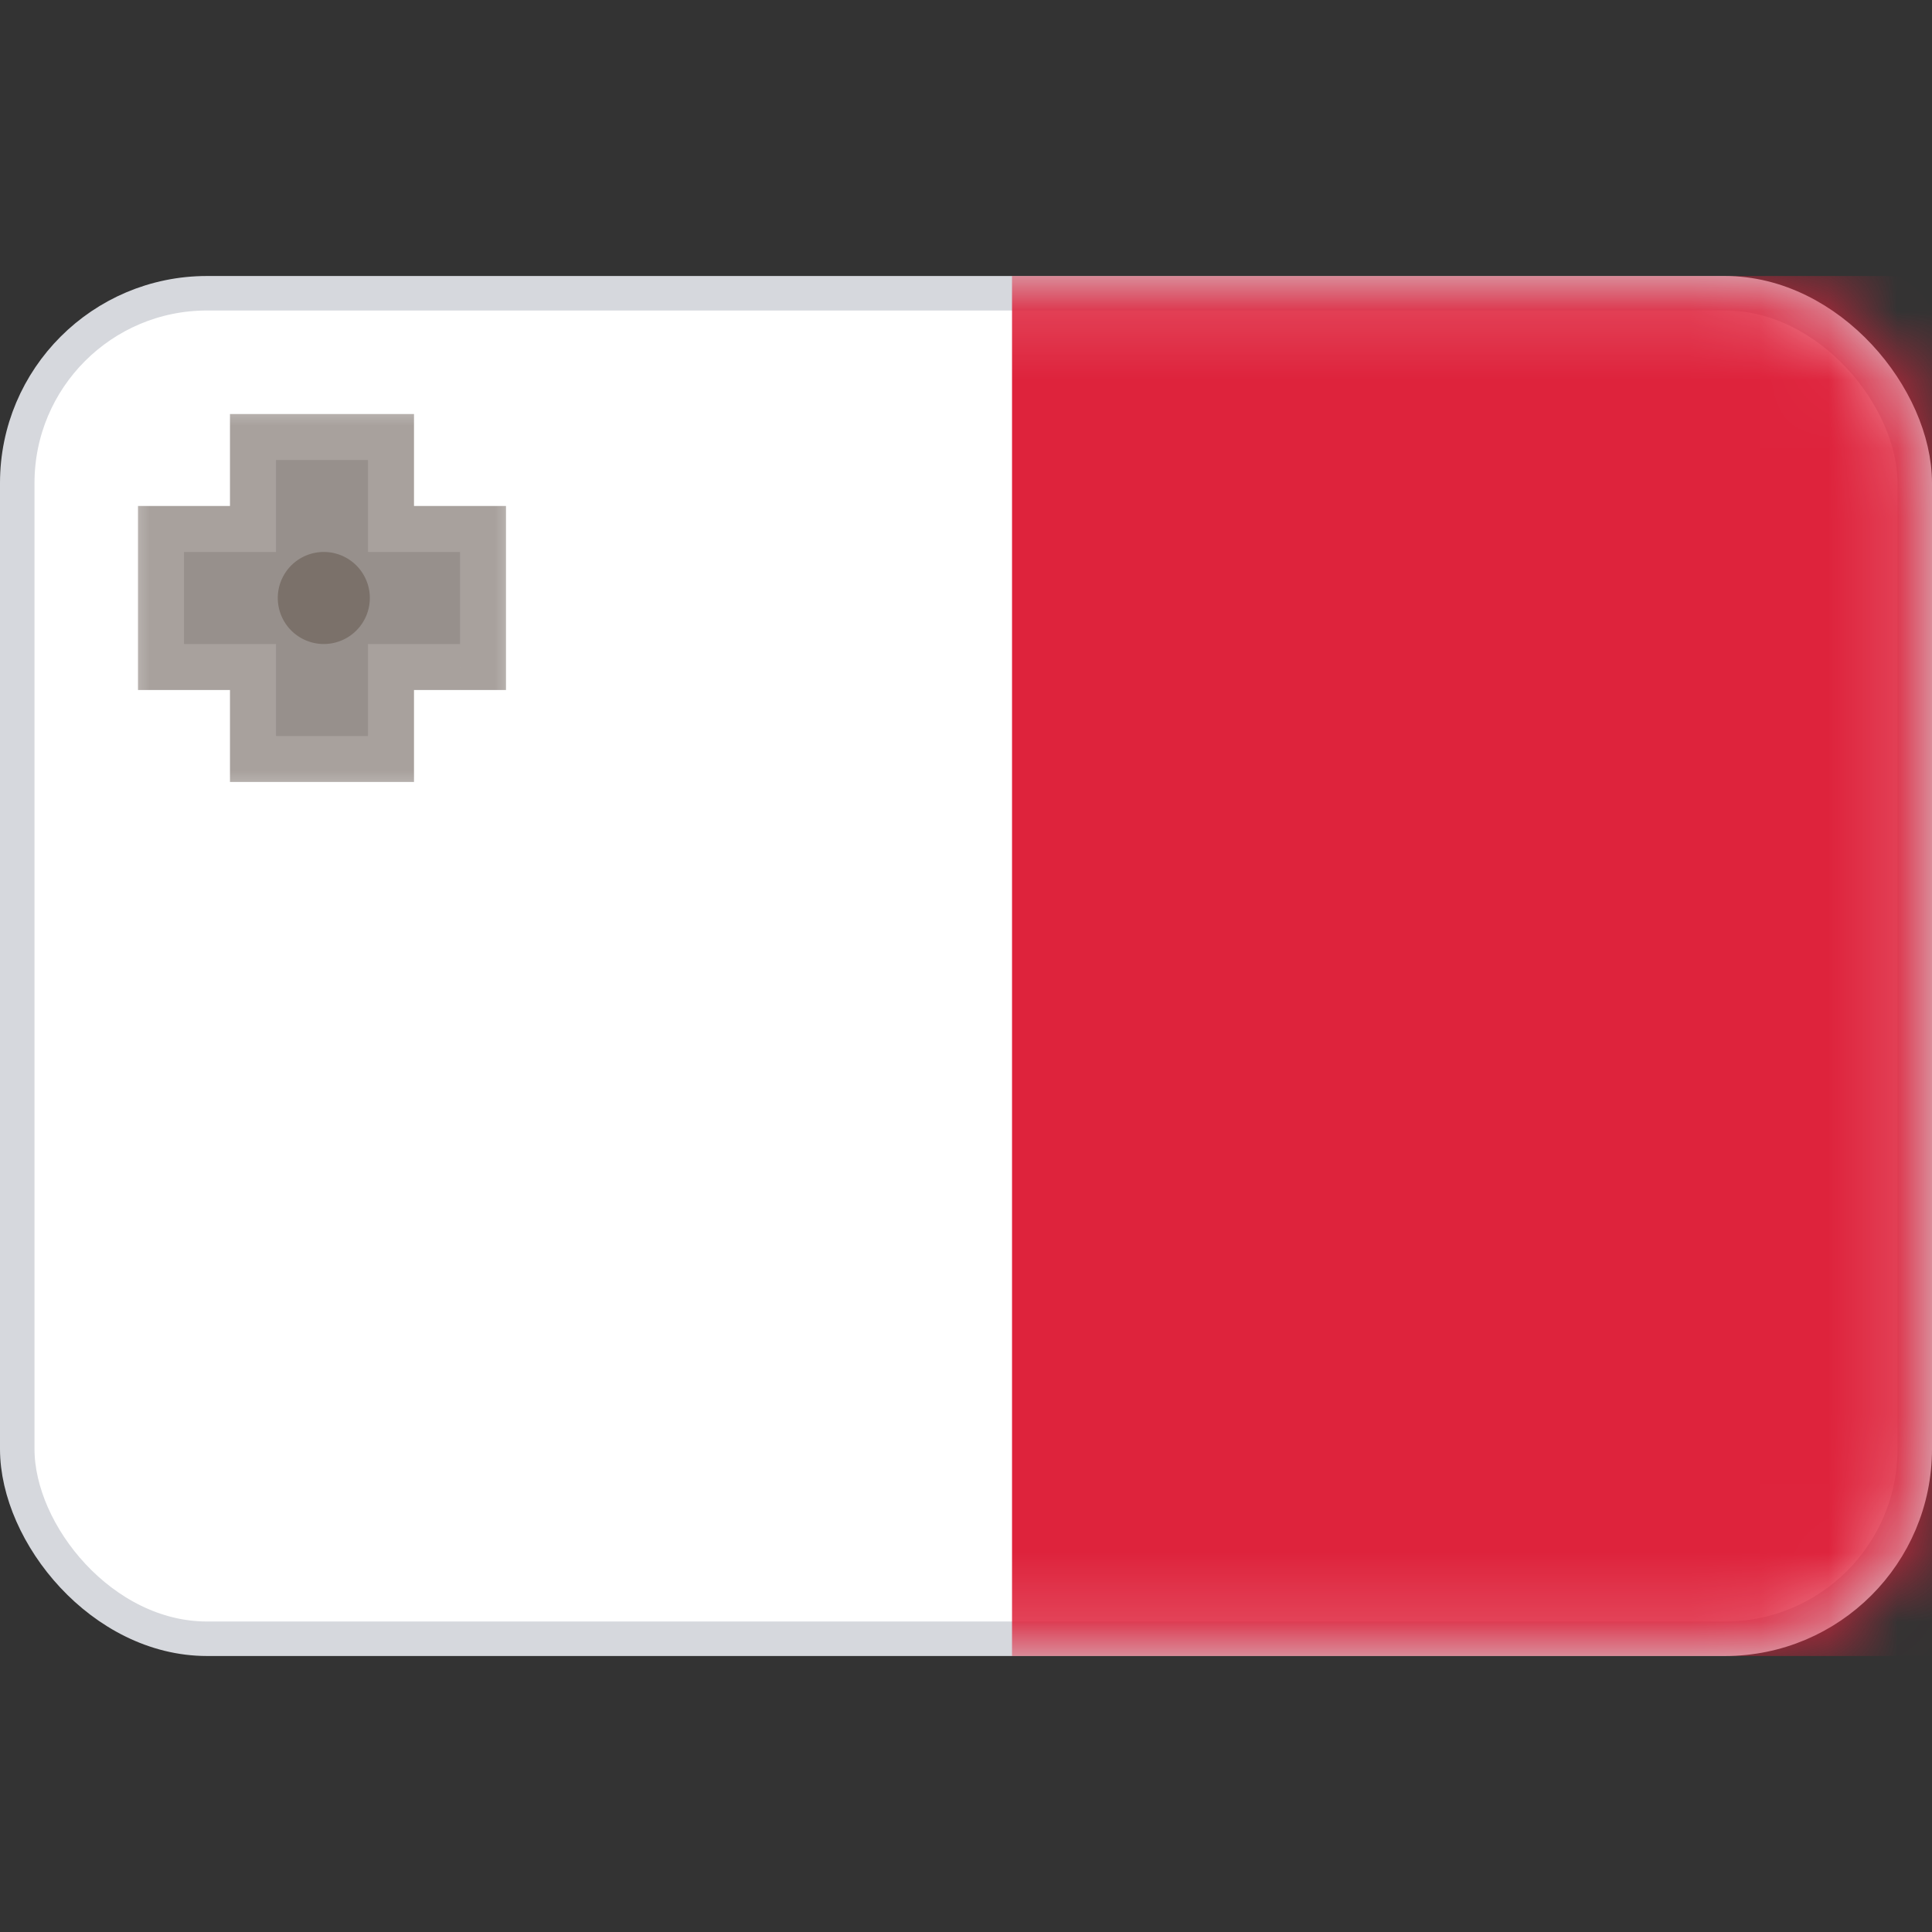 <svg xmlns="http://www.w3.org/2000/svg" fill="none" viewBox="0 0 28 28" focusable="false"><rect x="0" y="0" width="28" height="28" fill="#333333" stroke="none"/><rect width="27.5" height="19.5" x=".25" y="4.25" fill="#fff" stroke="#D6D8DD" stroke-width=".5" rx="2.75"/><mask id="Malta_svg__a" width="28" height="20" x="0" y="4" maskUnits="userSpaceOnUse" style="mask-type:luminance"><rect width="27.5" height="19.5" x=".25" y="4.25" fill="#fff" stroke="#fff" stroke-width=".5" rx="2.75"/></mask><g mask="url(#Malta_svg__a)"><path fill="#DE233C" fill-rule="evenodd" d="M14.667 24H28V4H14.667v20" clip-rule="evenodd"/><mask id="Malta_svg__b" width="6" height="6" x="1.667" y="5.667" fill="#000" maskUnits="userSpaceOnUse"><path fill="#fff" d="M1.667 5.667h6v6h-6z"/><path fill-rule="evenodd" d="M5.333 6.667H4V8H2.667v1.333H4v1.334h1.333V9.333h1.334V8H5.333V6.667" clip-rule="evenodd"/></mask><path fill="#CCCCCD" fill-rule="evenodd" d="M5.333 6.667H4V8H2.667v1.333H4v1.334h1.333V9.333h1.334V8H5.333V6.667" clip-rule="evenodd"/><path fill="#7B716A" fill-opacity=".66" d="M4 6.667V6h-.667v.667H4m1.333 0H6V6h-.667v.667M4 8v.667h.667V8H4M2.667 8v-.667H2V8h.667m0 1.333H2V10h.667v-.667m1.333 0h.667v-.666H4v.666m0 1.334h-.667v.666H4v-.666m1.333 0v.666H6v-.666h-.667m0-1.334v-.666h-.666v.666h.666m1.334 0V10h.666v-.667h-.666m0-1.333h.666v-.667h-.666V8M5.333 8h-.666v.667h.666V8M4 7.333h1.333V6H4v1.333M4.667 8V6.667H3.333V8h1.334m-2 .667H4V7.333H2.667v1.334m.666.666V8H2v1.333h1.333M4 8.667H2.667V10H4V8.667m.667 2V9.333H3.333v1.334h1.334M5.333 10H4v1.333h1.333V10m-.666-.667v1.334H6V9.333H4.667m2-.666H5.333V10h1.334V8.667M6 8v1.333h1.333V8H6m-.667.667h1.334V7.333H5.333v1.334m-.666-2V8H6V6.667H4.667" mask="url(#Malta_svg__b)"/><path fill="#7B716A" fill-rule="evenodd" d="M4.667 9.333a.667.667 0 1 0 0-1.333.667.667 0 0 0 0 1.333" clip-rule="evenodd"/></g></svg>